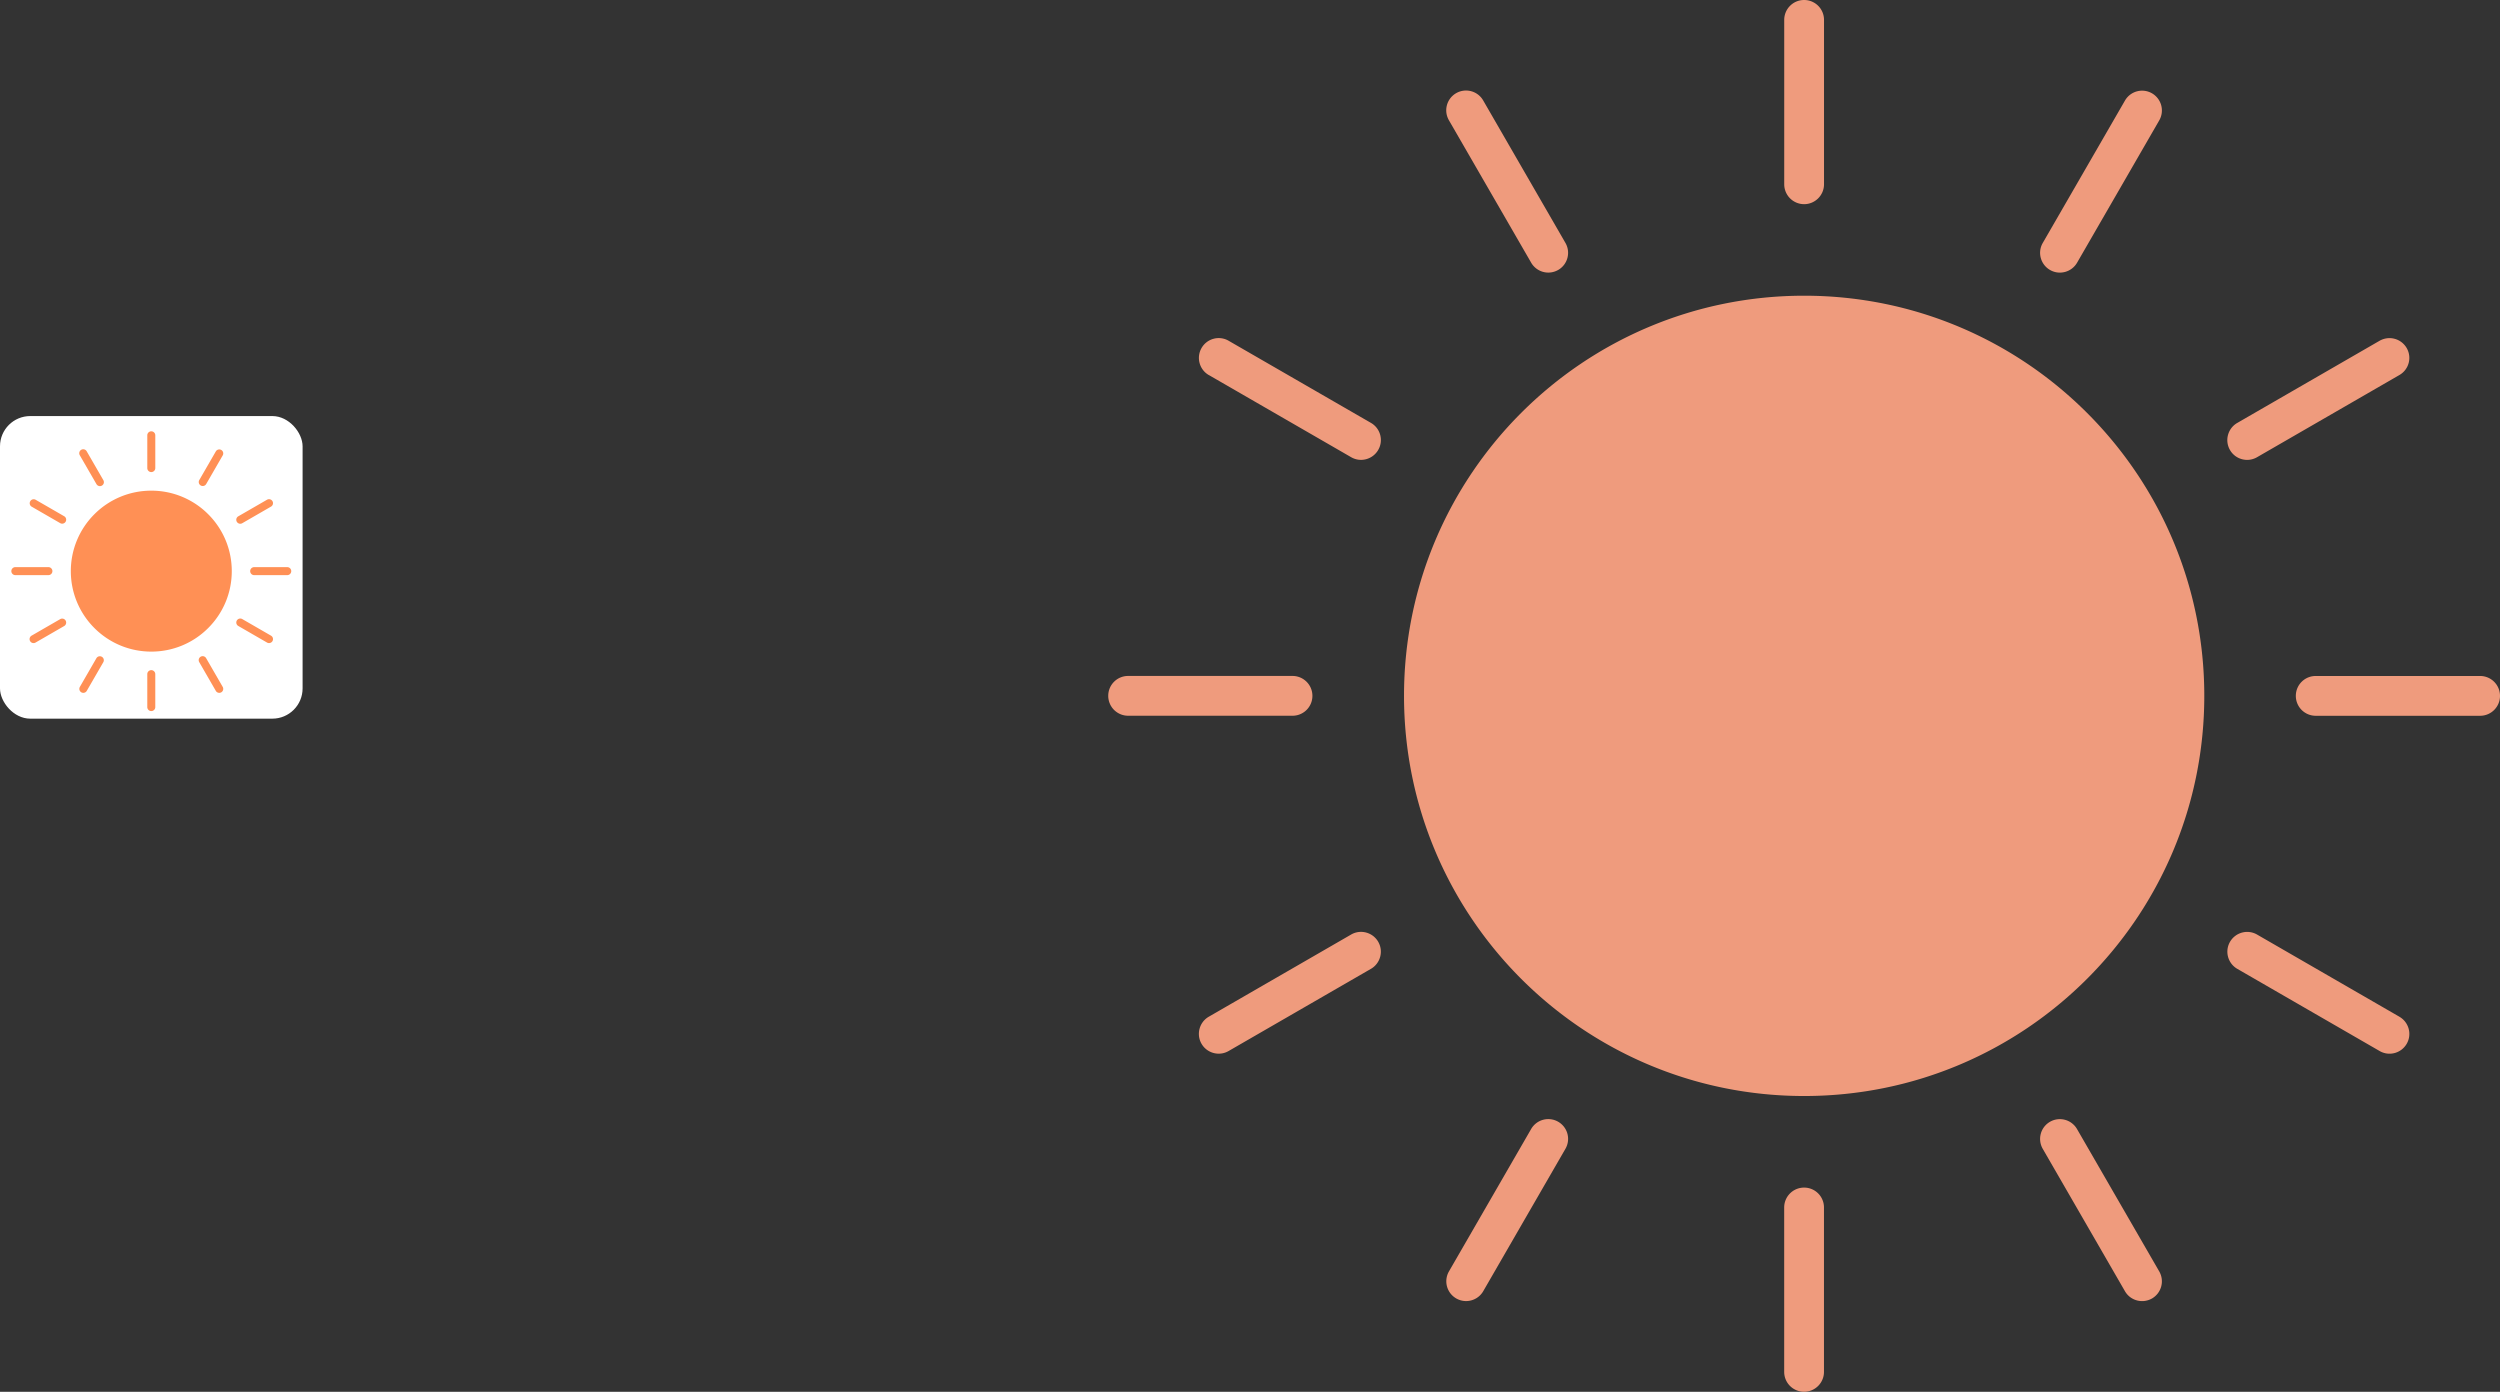 <svg width="661" height="368" viewBox="0 0 661 368" fill="none" xmlns="http://www.w3.org/2000/svg">
    <rect x="0" y="0" width="661" height="368" fill="#333333" stroke="none"/>
    <rect y="110.007" width="80.005" height="80.005" rx="8" fill="#fff"/>
    <path fill-rule="evenodd" clip-rule="evenodd" d="M551.823 109.177c-19.151-19.152-45.592-30.992-74.804-30.992-29.212 0-55.674 11.84-74.825 30.992-19.131 19.151-30.972 45.592-30.972 74.804 0 29.212 11.841 55.673 30.972 74.815 19.151 19.151 45.603 30.991 74.825 30.991s55.663-11.84 74.804-30.991c19.152-19.152 30.992-45.593 30.992-74.815 0-29.222-11.84-55.663-30.992-74.804zM629.178 90.096a5.245 5.245 0 0 1 7.151 1.93c1.44 2.5.58 5.7-1.941 7.14l-37.642 21.731c-2.5 1.44-5.71.58-7.15-1.93-1.43-2.5-.57-5.7 1.93-7.14l37.642-21.731h.01zm26.562 88.635c2.9 0 5.26 2.35 5.26 5.26 0 2.91-2.35 5.26-5.26 5.26h-43.463c-2.9 0-5.26-2.34-5.26-5.26s2.35-5.26 5.26-5.26h43.463zm-21.342 90.095c2.501 1.44 3.381 4.641 1.941 7.141-1.441 2.51-4.651 3.38-7.151 1.93l-37.642-21.731c-2.5-1.441-3.38-4.641-1.93-7.151a5.243 5.243 0 0 1 7.15-1.92l37.642 21.731h-.01zm-63.493 67.344a5.243 5.243 0 0 1-1.921 7.151c-2.52 1.43-5.71.57-7.15-1.93l-21.731-37.643c-1.44-2.51-.58-5.71 1.92-7.15a5.23 5.23 0 0 1 7.15 1.94l21.732 37.632zM471.749 5.26c0-2.9 2.35-5.26 5.26-5.26 2.91 0 5.26 2.35 5.26 5.26v43.463c0 2.9-2.36 5.26-5.26 5.26a5.26 5.26 0 0 1-5.26-5.26V5.26zm10.51 357.462c0 2.9-2.35 5.26-5.26 5.26-2.91 0-5.26-2.35-5.26-5.26v-43.463c0-2.9 2.35-5.26 5.26-5.26 2.91 0 5.26 2.35 5.26 5.26v43.463zm-90.085-21.341a5.232 5.232 0 0 1-9.071-5.221l21.732-37.652a5.231 5.231 0 0 1 7.14-1.92 5.226 5.226 0 0 1 1.93 7.15l-21.731 37.643zm-67.344-63.484c-2.5 1.44-5.711.57-7.151-1.93-1.44-2.5-.57-5.711 1.93-7.151l37.643-21.731c2.5-1.44 5.71-.57 7.15 1.93 1.44 2.5.57 5.71-1.93 7.151l-37.642 21.731zm-26.552-88.656a5.26 5.26 0 0 1-5.26-5.26c0-2.91 2.35-5.26 5.26-5.26h43.463c2.9 0 5.26 2.35 5.26 5.26 0 2.91-2.35 5.26-5.26 5.26h-43.463zm21.331-90.075c-2.5-1.44-3.36-4.64-1.92-7.15 1.44-2.5 4.641-3.37 7.141-1.93l37.642 21.721c2.51 1.44 3.38 4.65 1.93 7.15-1.44 2.5-4.64 3.38-7.15 1.93l-37.643-21.731v.01zm63.494-67.354a5.233 5.233 0 1 1 9.071-5.22l21.731 37.642c1.44 2.5.58 5.71-1.92 7.14a5.235 5.235 0 0 1-7.15-1.93l-21.732-37.632zm178.731-5.21a5.232 5.232 0 0 1 7.15-1.93 5.243 5.243 0 0 1 1.931 7.14l-21.732 37.642c-1.44 2.5-4.65 3.37-7.15 1.93-2.5-1.44-3.38-4.64-1.93-7.14l21.731-37.642z" fill="#EF9B7D"/>
    <path fill-rule="evenodd" clip-rule="evenodd" d="M55.048 135.963a21.208 21.208 0 0 0-15.044-6.232 21.218 21.218 0 0 0-15.047 6.232 21.221 21.221 0 0 0-6.23 15.044 21.22 21.22 0 0 0 6.23 15.046 21.215 21.215 0 0 0 15.047 6.233 21.202 21.202 0 0 0 15.044-6.233 21.207 21.207 0 0 0 6.233-15.046 21.2 21.2 0 0 0-6.233-15.044zM70.605 132.126a1.054 1.054 0 0 1 1.438.388 1.05 1.05 0 0 1-.39 1.436l-7.57 4.37a1.053 1.053 0 1 1-1.05-1.824l7.57-4.37h.002zm5.342 17.825a1.058 1.058 0 0 1 0 2.116h-8.741a1.057 1.057 0 1 1 0-2.116h8.74zm-4.292 18.119a1.051 1.051 0 1 1-1.048 1.824l-7.57-4.37a1.053 1.053 0 1 1 1.05-1.824l7.57 4.37h-.002zm-12.77 13.544c.29.503.117 1.148-.386 1.438a1.057 1.057 0 0 1-1.438-.388l-4.37-7.571a1.052 1.052 0 1 1 1.824-1.047l4.37 7.568zm-19.94-66.549a1.058 1.058 0 0 1 2.115 0v8.741a1.059 1.059 0 0 1-2.116 0v-8.741zm2.113 71.888a1.057 1.057 0 1 1-2.115 0v-8.74a1.058 1.058 0 0 1 2.115 0v8.74zm-18.117-4.291a1.052 1.052 0 0 1-1.824-1.05l4.37-7.572a1.053 1.053 0 0 1 1.825 1.051l-4.37 7.571zM9.398 169.894a1.054 1.054 0 0 1-1.438-.388 1.055 1.055 0 0 1 .388-1.438l7.57-4.37a1.054 1.054 0 0 1 1.438.388c.29.503.115 1.148-.388 1.438l-7.57 4.37zm-5.34-17.829a1.058 1.058 0 0 1 0-2.116h8.74a1.058 1.058 0 0 1 0 2.116h-8.74zm4.29-18.115a1.054 1.054 0 0 1 1.05-1.826l7.57 4.368a1.052 1.052 0 1 1-1.05 1.826l-7.57-4.37v.002zm12.77-13.545a1.053 1.053 0 1 1 1.823-1.05l4.37 7.57a1.052 1.052 0 1 1-1.823 1.048l-4.37-7.568zm35.944-1.048a1.052 1.052 0 1 1 1.826 1.048l-4.37 7.57c-.29.503-.936.678-1.439.388a1.051 1.051 0 0 1-.388-1.436l4.37-7.57z" fill="#FF9055"/>
</svg>
